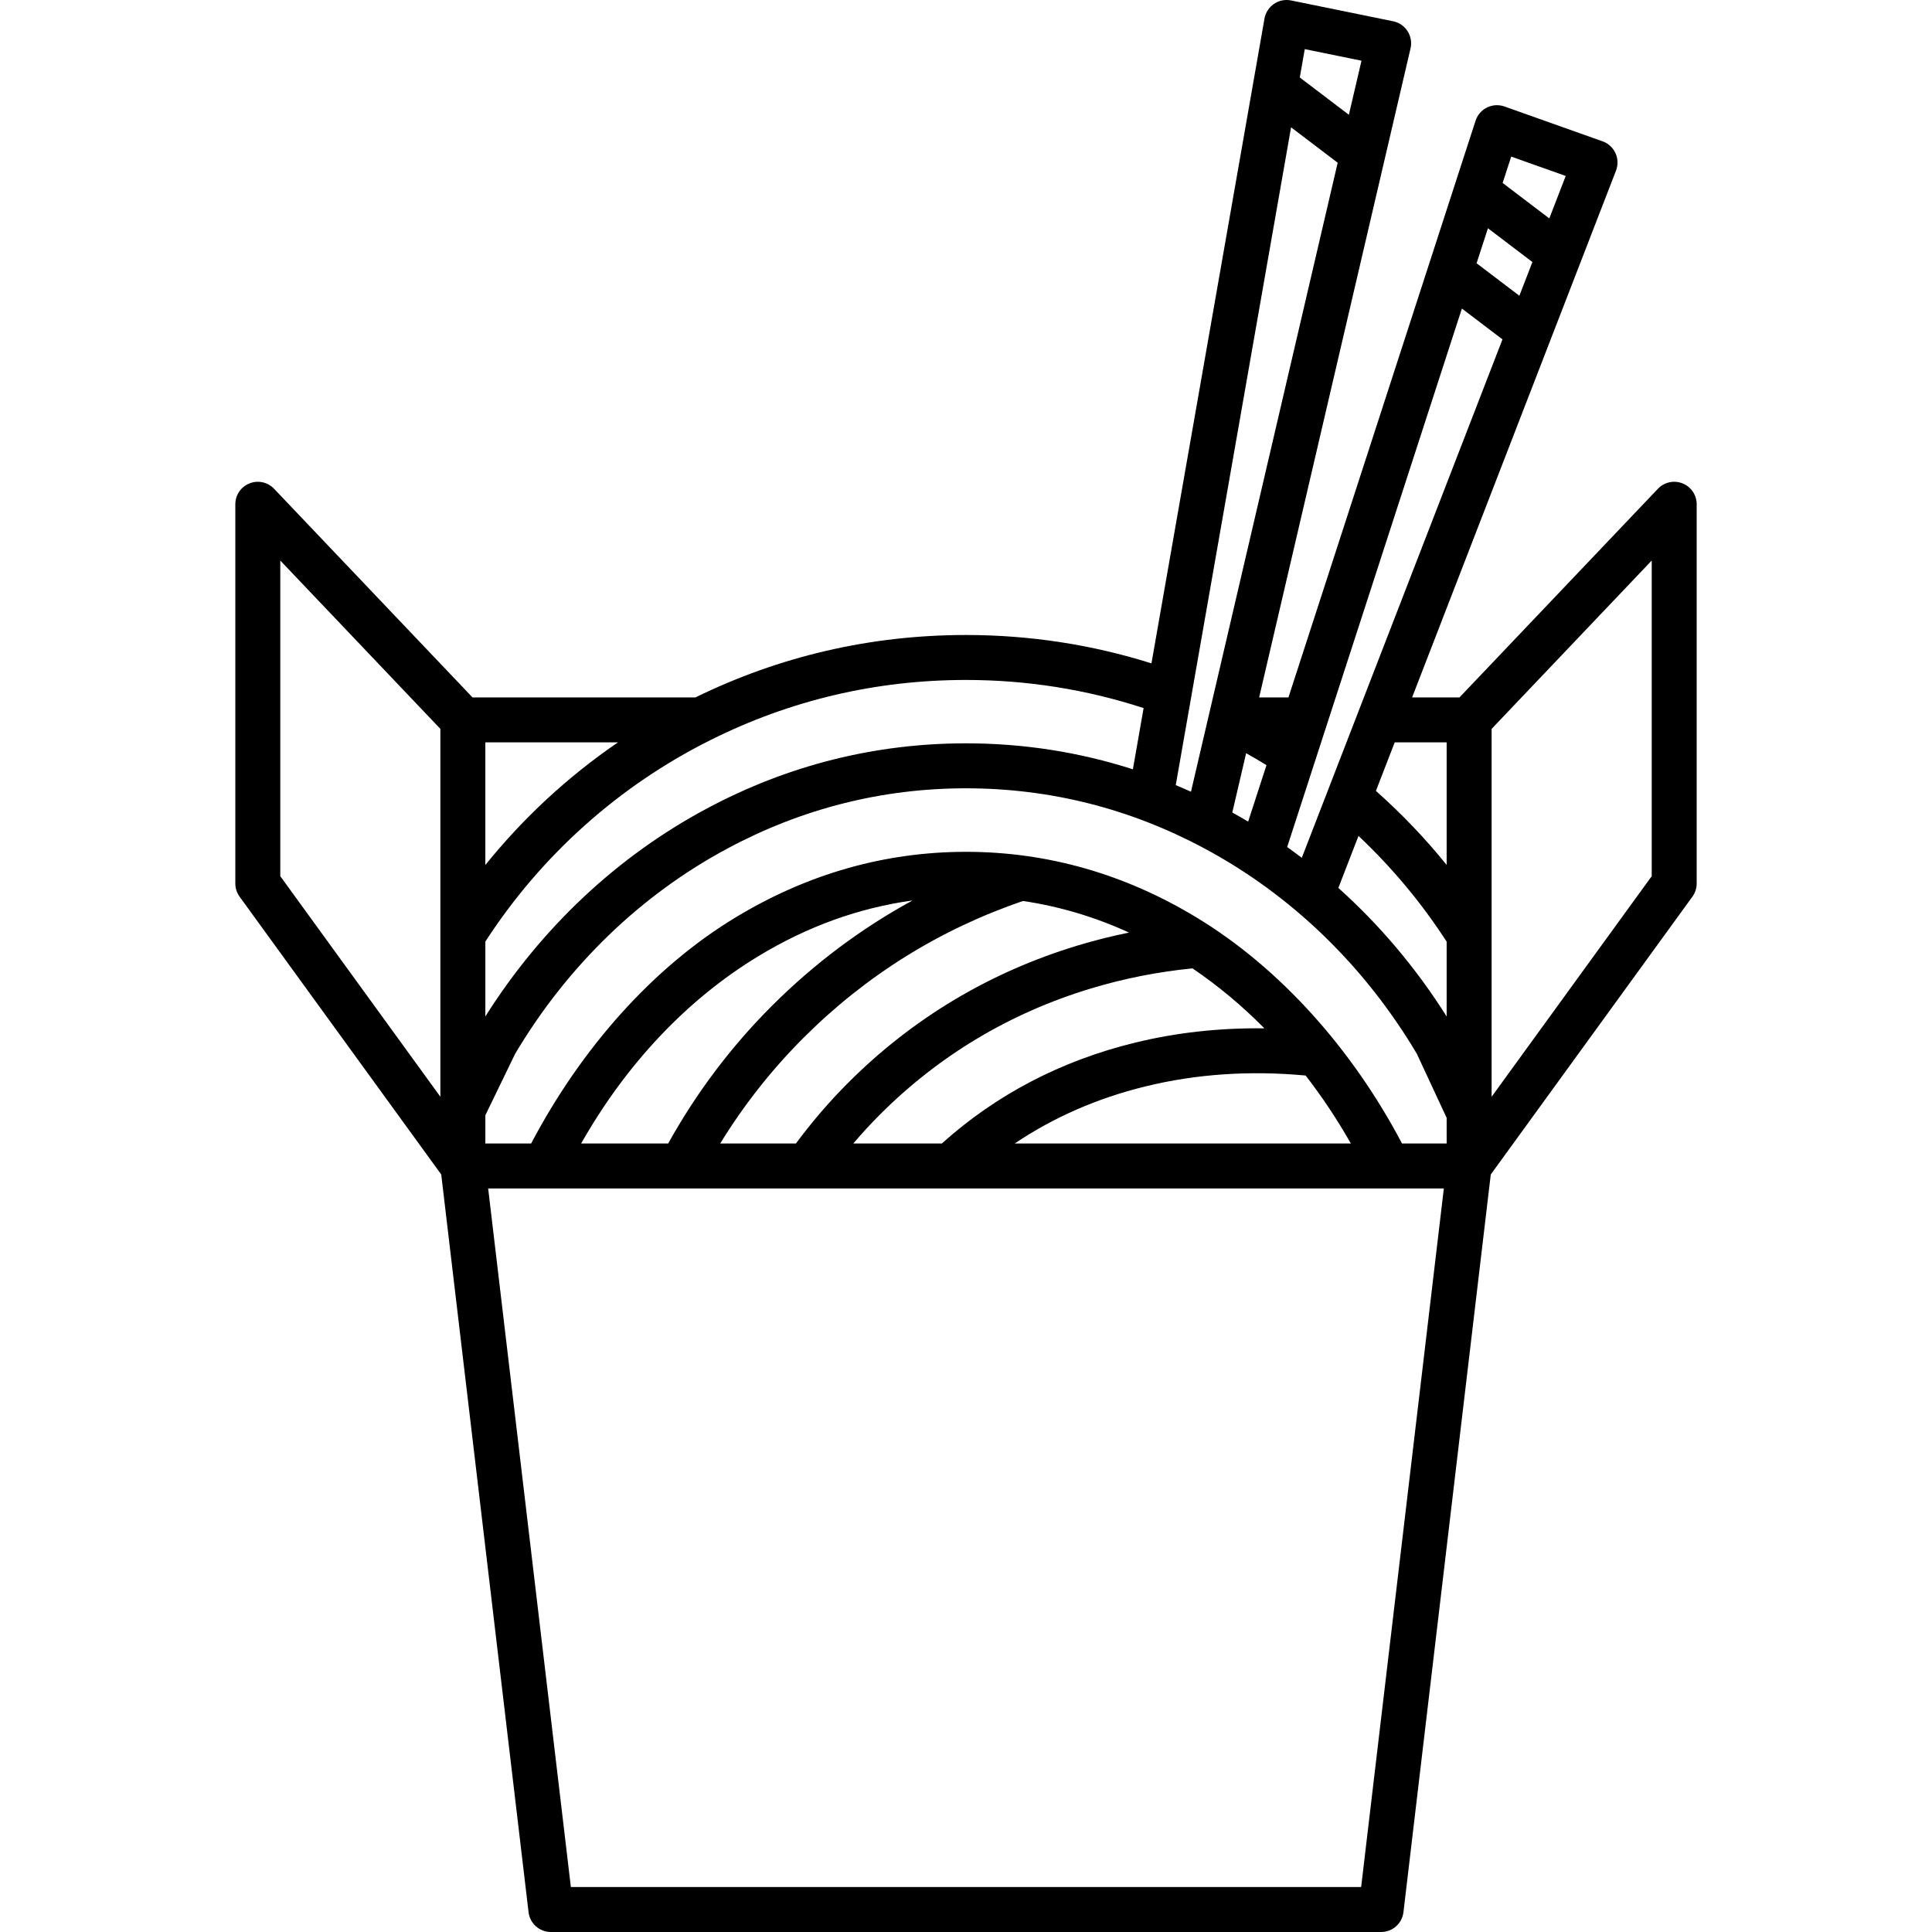 <?xml version="1.0" encoding="iso-8859-1"?>
<!-- Generator: Adobe Illustrator 18.0.0, SVG Export Plug-In . SVG Version: 6.00 Build 0)  -->
<!DOCTYPE svg PUBLIC "-//W3C//DTD SVG 1.1//EN" "http://www.w3.org/Graphics/SVG/1.1/DTD/svg11.dtd">
<svg version="1.1" id="Capa_1" xmlns="http://www.w3.org/2000/svg" xmlns:xlink="http://www.w3.org/1999/xlink" x="0px" y="0px"
	 viewBox="0 0 429.677 429.677" style="enable-background:new 0 0 429.677 429.677;" xml:space="preserve">
<path d="M374.198,107.508c-1.897-0.761-4.068-0.286-5.479,1.197l-44.127,46.398h-10.54L359.4,37.949
	c0.487-1.259,0.444-2.662-0.118-3.89c-0.563-1.228-1.599-2.175-2.871-2.627l-21.817-7.75c-1.272-0.45-2.672-0.37-3.884,0.227
	c-1.211,0.597-2.129,1.658-2.546,2.942l-41.613,128.252h-6.517l33.667-144.337c0.307-1.314,0.068-2.698-0.66-3.835
	s-1.887-1.93-3.209-2.2l-22.688-4.63c-1.326-0.271-2.699,0.006-3.814,0.767c-1.116,0.761-1.877,1.939-2.11,3.27l-25.136,143.394
	c-13.293-4.188-27.14-6.308-41.246-6.308c-21.122,0-41.356,4.678-60.166,13.88h-49.587l-44.126-46.398
	c-1.409-1.482-3.579-1.958-5.479-1.197c-1.899,0.759-3.145,2.598-3.145,4.643v84.333c0,1.055,0.334,2.083,0.953,2.937l44.841,61.782
	l19.422,164.063c0.299,2.517,2.432,4.412,4.966,4.412h184.645c2.534,0,4.667-1.896,4.966-4.412L331.549,261.2l44.841-61.781
	c0.619-0.854,0.953-1.882,0.953-2.937V112.15C377.343,110.105,376.098,108.266,374.198,107.508z M330.918,50.766l9.891,7.511
	l-2.902,7.497l-9.514-7.226L330.918,50.766z M334.151,75.477l-44.631,115.3c-1.073-0.815-2.157-1.614-3.254-2.395l38.859-119.762
	L334.151,75.477z M321.735,209.425v16.635c-6.764-10.725-14.878-20.338-24.084-28.585l4.479-11.57
	C309.594,192.942,316.169,200.823,321.735,209.425z M290.374,239.198c3.648,4.706,7.013,9.752,10.054,15.115H225.67
	c8.65-5.819,18.365-10.071,29.027-12.685C266.015,238.845,278.01,238.044,290.374,239.198z M252.312,231.916
	c-16.392,4.018-30.792,11.555-42.846,22.396h-19.694c1.901-2.226,3.884-4.389,5.957-6.462c13.151-13.142,28.89-22.555,46.78-27.979
	c7.362-2.238,14.991-3.745,22.7-4.506c5.674,3.843,11.028,8.308,15.995,13.339C271.274,228.577,261.594,229.635,252.312,231.916z
	 M239.604,210.302c-19.478,5.906-36.617,16.159-50.944,30.477c-4.223,4.223-8.116,8.775-11.646,13.534h-16.841
	c5.218-8.505,11.417-16.389,18.524-23.495c13.915-13.905,30.328-24.133,48.821-30.437c8.085,1.193,15.962,3.541,23.577,7.021
	C247.215,208.194,243.376,209.156,239.604,210.302z M171.628,223.745c-9.099,9.098-16.82,19.378-23.022,30.567h-19.36
	c10.074-17.766,23.654-32.13,39.506-41.711c10.834-6.568,22.295-10.698,34.2-12.341
	C191.529,206.483,181.047,214.332,171.628,223.745z M277.139,167.514c1.522,0.856,3.035,1.733,4.525,2.653l-4.074,12.557
	c-1.164-0.693-2.34-1.366-3.527-2.021L277.139,167.514z M264.872,176.081c-1.123-0.508-2.251-0.998-3.384-1.47l25.645-146.296
	l10.37,7.875L264.872,176.081z M267.708,188.609c19.374,10.333,35.757,26.148,47.392,45.746l6.636,14.256v5.701h-9.93
	c-11.087-21.066-27.213-39.082-45.694-50.262c-15.983-9.69-33.234-14.604-51.271-14.604s-35.288,4.914-51.266,14.601
	c-18.475,11.166-34.352,29.189-45.446,50.266h-10.189v-6.276l6.621-13.657c11.646-19.622,28.037-35.447,47.414-45.771
	c16.499-8.818,34.285-13.29,52.865-13.29S251.206,179.789,267.708,188.609z M321.735,165.103v27.258
	c-4.764-5.906-10.031-11.4-15.73-16.467l4.177-10.791H321.735z M336.09,34.826l12.129,4.309l-3.653,9.438l-10.378-7.882
	L336.09,34.826z M302.795,13.502l-2.804,12.021l-10.916-8.29l1.105-6.306L302.795,13.502z M214.837,151.223
	c13.53,0,26.797,2.109,39.502,6.258l-2.386,13.612c-11.936-3.837-24.351-5.776-37.113-5.776c-20.242,0-39.614,4.868-57.573,14.467
	c-19.914,10.611-36.894,26.564-49.327,46.275v-16.65c12.415-19.172,29.704-34.662,50.109-44.834
	C175.767,155.716,194.874,151.223,214.837,151.223z M137.44,165.103c-11.108,7.584-21.04,16.782-29.501,27.278v-27.278H137.44z
	 M62.335,124.663l35.604,37.438v81.815L62.335,194.86V124.663z M302.718,419.677H126.96l-18.393-155.358h212.542L302.718,419.677z
	 M367.343,194.86l-35.607,49.059v-81.816l35.607-37.44V194.86z"/>
</svg>
